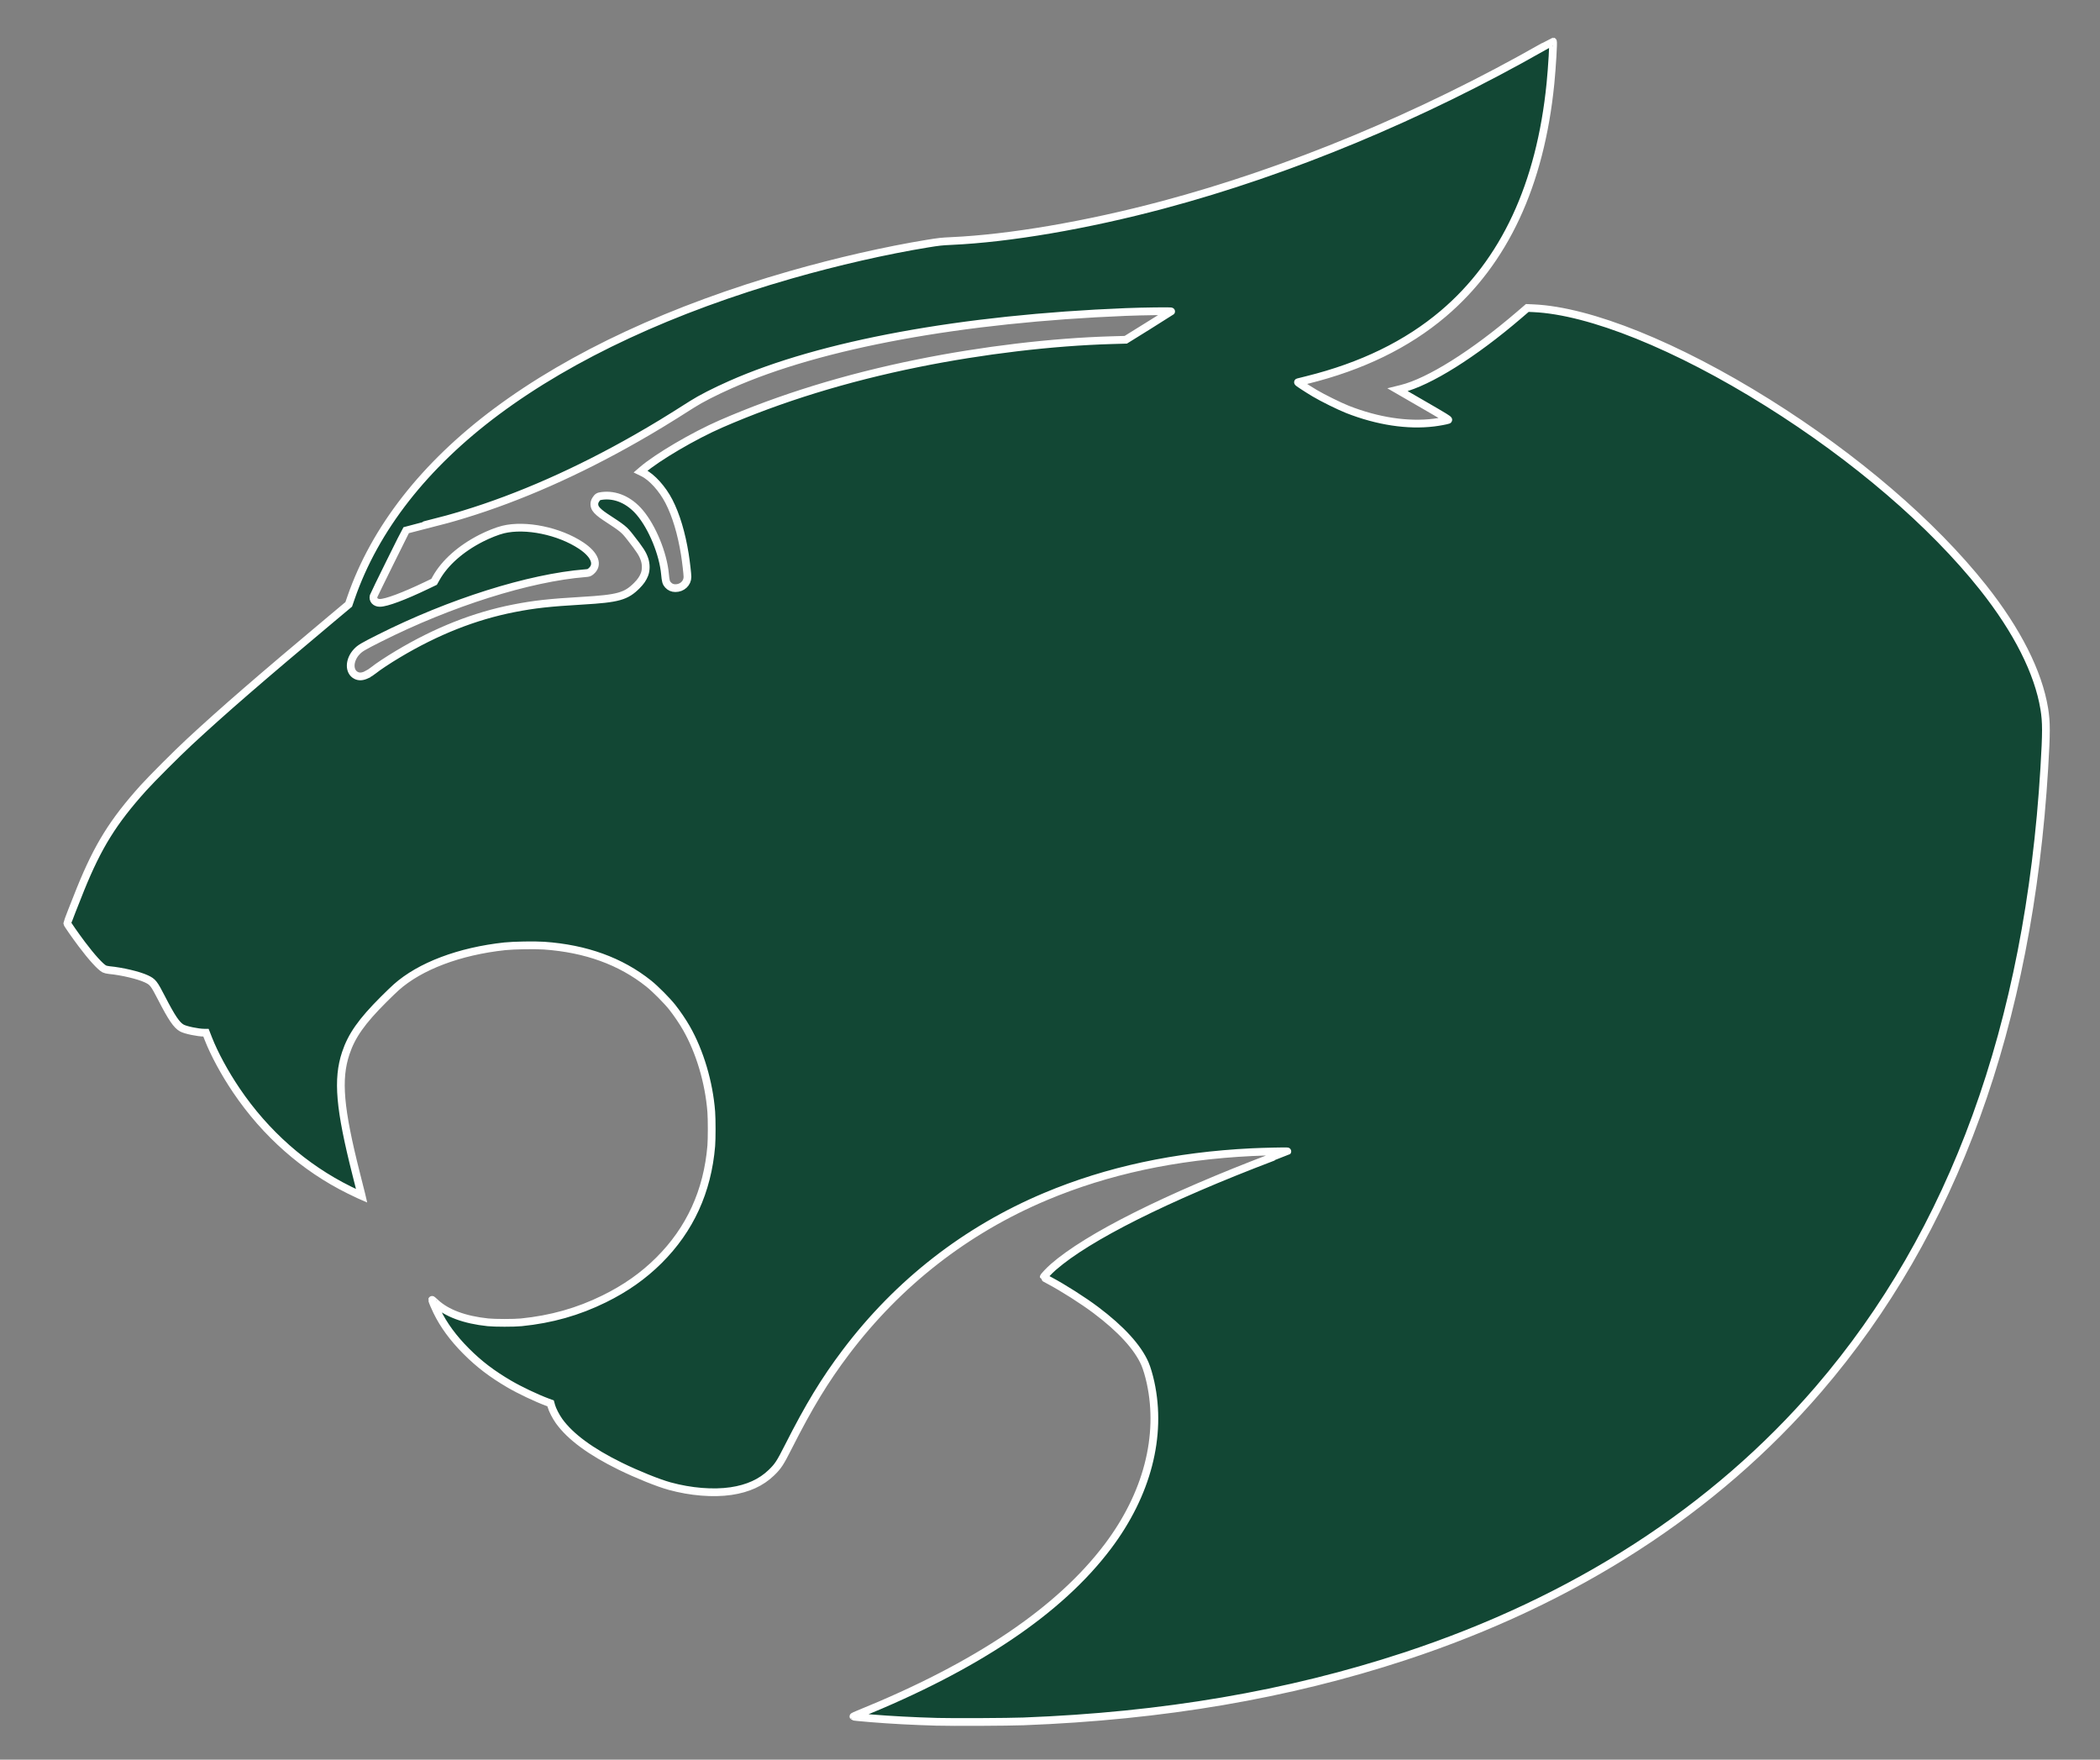 <?xml version="1.0" encoding="UTF-8" standalone="no"?>
<svg
   xmlns:dc="http://purl.org/dc/elements/1.1/"
   xmlns:cc="http://creativecommons.org/ns#"
   xmlns:rdf="http://www.w3.org/1999/02/22-rdf-syntax-ns#"
   xmlns:svg="http://www.w3.org/2000/svg"
   xmlns="http://www.w3.org/2000/svg"
   xmlns:sodipodi="http://sodipodi.sourceforge.net/DTD/sodipodi-0.dtd"
   xmlns:inkscape="http://www.inkscape.org/namespaces/inkscape"
   inkscape:label="logo"
   sodipodi:docname="logo-lince-simple.svg"
   inkscape:version="1.0 (4035a4fb49, 2020-05-01)"
   id="svg8"
   version="1.1"
   width="407"
   height="341"
   style="">
  <rect width="100%" height="100%" fill="#808080" stroke="none"/>
  <defs
     id="defs2">
    <clipPath
       clipPathUnits="userSpaceOnUse"
       id="clipEmfPath1">
      <path
         d="M 0,0 H 106.17 V 46.493 H 0 Z"
         id="path849" />
    </clipPath>
    <pattern
       id="EMFhbasepattern"
       patternUnits="userSpaceOnUse"
       width="6"
       height="6"
       x="0"
       y="0" />
  </defs>
  <sodipodi:namedview
     inkscape:window-maximized="0"
     inkscape:window-y="0"
     inkscape:window-x="-5"
     inkscape:window-height="830"
     inkscape:window-width="831"
     showgrid="false"
     inkscape:document-rotation="0"
     inkscape:current-layer="svg8"
     inkscape:document-units="mm"
     inkscape:cy="187.99065"
     inkscape:cx="139.49788"
     inkscape:zoom="1.5540715"
     inkscape:pageshadow="2"
     inkscape:pageopacity="0.0"
     borderopacity="1.0"
     id="base" />
  <path
     inkscape:label="logo"
     inkscape:export-ydpi="36.310001"
     inkscape:export-xdpi="36.310001"
     inkscape:export-filename="C:\work\lige\front\src\assets\icons\logo-lince-512x512.png"
     style="display:inline;fill:#124734;fill-opacity:1;fill-rule:nonzero;stroke:#ffffff;stroke-width:1.5;stroke-miterlimit:4;stroke-dasharray:none;stroke-opacity:1"
     d="m 181.564,333.662 c -4.508,-0.126 -8.939,-0.361 -12.788,-0.678 -2.29,-0.188 -3.32,-0.294 -3.372,-0.346 -0.019,-0.019 0.465,-0.236 1.075,-0.484 22.857,-9.269 38.844,-20.033 48.226,-32.471 7.607,-10.085 10.546,-21.37 8.277,-31.785 -0.297,-1.361 -0.724,-2.797 -1.074,-3.602 -1.388,-3.201 -4.637,-6.756 -9.527,-10.429 -2.464,-1.851 -6.342,-4.318 -8.996,-5.724 -0.61,-0.323 -1.109,-0.607 -1.11,-0.632 -0.006,-0.14 1.063,-1.271 1.869,-1.976 6.659,-5.828 21.907,-13.469 42.503,-21.298 1.546,-0.587 2.829,-1.088 2.852,-1.112 0.057,-0.059 -4.744,0.046 -6.878,0.151 -14.828,0.73 -28.01,3.563 -39.97,8.591 -15.437,6.49 -28.561,16.716 -38.721,30.17 -4.092,5.419 -7.137,10.432 -11.149,18.358 -1.585,3.131 -1.992,3.75 -3.281,4.994 -1.983,1.914 -4.553,3.086 -7.824,3.567 -3.458,0.509 -7.802,0.156 -11.889,-0.964 -2.209,-0.605 -6.348,-2.274 -9.592,-3.867 -5.724,-2.811 -9.668,-5.719 -11.83,-8.723 -0.62,-0.862 -1.305,-2.195 -1.511,-2.94 l -0.14,-0.509 -0.641,-0.238 c -2.106,-0.781 -5.368,-2.33 -7.351,-3.491 -3.389,-1.984 -5.848,-3.856 -8.352,-6.362 -2.525,-2.527 -4.387,-5.062 -5.701,-7.765 -0.415,-0.854 -0.92,-2.06 -0.92,-2.199 0,-0.022 0.287,0.228 0.639,0.556 2.166,2.023 5.644,3.319 10.183,3.794 1.329,0.139 5.08,0.14 6.458,10e-4 5.829,-0.586 10.993,-2.045 16.063,-4.539 4.158,-2.045 7.583,-4.456 10.613,-7.469 6.023,-5.991 9.408,-13.392 10.146,-22.187 0.11,-1.311 0.11,-5.151 0,-6.589 -0.435,-5.684 -2.218,-11.684 -4.824,-16.236 -0.73,-1.276 -1.811,-2.869 -2.742,-4.043 -1.022,-1.289 -3.291,-3.57 -4.552,-4.576 -5.444,-4.344 -12.192,-6.79 -20.299,-7.357 -1.774,-0.124 -5.896,-0.055 -7.591,0.128 -8.802,0.948 -16.443,3.833 -21.057,7.951 -0.437,0.39 -1.53,1.443 -2.43,2.34 -4.253,4.242 -6.211,7.022 -7.342,10.422 -1.685,5.065 -1.196,10.719 2.03,23.455 0.532,2.099 0.986,3.901 1.01,4.005 l 0.043,0.188 -0.492,-0.216 c -0.271,-0.119 -1.134,-0.533 -1.918,-0.921 -8.714,-4.308 -16.213,-10.922 -21.87,-19.287 -2.267,-3.353 -4.28,-7.066 -5.445,-10.042 l -0.45,-1.151 -0.352,-0.003 c -1.219,-0.01 -3.588,-0.502 -4.312,-0.897 -1.008,-0.549 -1.956,-1.94 -3.932,-5.775 -1.498,-2.907 -1.707,-3.171 -2.965,-3.763 -1.482,-0.697 -4.746,-1.466 -7.186,-1.695 -0.346,-0.032 -0.773,-0.132 -0.949,-0.22 -0.742,-0.373 -2.488,-2.293 -4.373,-4.807 -1.326,-1.769 -2.815,-3.909 -2.815,-4.047 0,-0.126 1.551,-4.13 2.575,-6.648 3.397,-8.352 6.312,-13.04 12.152,-19.544 1.549,-1.726 6.528,-6.709 8.929,-8.936 6.478,-6.011 13.867,-12.414 27.504,-23.833 l 3.389,-2.838 0.435,-1.258 C 72.66,102.435 82.284,90.125 96.286,79.708 110.906,68.832 130.306,59.825 153.286,53.245 c 8.919,-2.554 18.431,-4.723 26.465,-6.034 2.201,-0.359 2.779,-0.423 4.613,-0.505 11.277,-0.507 26.271,-3.07 41.06,-7.018 24.414,-6.517 49.986,-17.145 73.67,-30.617 1.004,-0.571 1.849,-1.038 1.879,-1.038 0.126,0 -0.171,5.043 -0.48,8.137 -1.957,19.625 -8.92,34.567 -20.798,44.632 -7.015,5.944 -15.805,10.22 -26.38,12.834 -0.923,0.228 -1.711,0.425 -1.752,0.438 -0.094,0.03 1.629,1.161 3.223,2.116 1.513,0.907 4.858,2.558 6.414,3.167 5.817,2.276 11.65,3.16 16.709,2.534 1.013,-0.125 2.422,-0.389 2.767,-0.518 0.153,-0.057 -0.642,-0.546 -4.814,-2.957 l -4.998,-2.889 0.746,-0.184 c 5.348,-1.316 14.002,-6.742 22.804,-14.298 l 1.59,-1.365 1.214,0.055 c 10.934,0.497 27.755,7.279 45.347,18.284 16.996,10.632 31.98,23.482 41.76,35.814 6.63,8.36 10.727,16.477 11.878,23.538 0.419,2.572 0.419,4.559 -4e-5,11.5 -3.01,49.824 -17.577,89.893 -43.744,120.328 -20.148,23.434 -47.287,40.95 -80.228,51.781 -22.616,7.436 -46.843,11.57 -73.858,12.602 -2.973,0.114 -13.781,0.165 -16.808,0.081 z M 71.106,130.732 c 0.337,-0.16 0.932,-0.549 1.322,-0.865 0.826,-0.668 2.742,-1.937 4.652,-3.08 7.492,-4.486 14.889,-7.412 22.511,-8.905 3.94,-0.772 6.872,-1.097 13.306,-1.475 6.902,-0.406 8.435,-0.832 10.529,-2.932 0.745,-0.747 1.181,-1.381 1.483,-2.161 0.324,-0.834 0.325,-1.977 0.002,-2.921 -0.38,-1.11 -0.829,-1.806 -2.773,-4.289 -1.187,-1.517 -1.384,-1.677 -4.875,-3.959 -0.869,-0.568 -1.542,-1.157 -1.816,-1.588 -0.341,-0.538 -0.343,-1.17 -0.005,-1.698 0.375,-0.585 0.517,-0.672 1.244,-0.765 2.631,-0.335 5.275,0.829 7.3,3.214 2.436,2.87 4.539,7.997 4.898,11.941 0.122,1.344 0.217,1.689 0.575,2.085 0.389,0.431 0.851,0.637 1.437,0.639 1.306,0.006 2.34,-0.957 2.341,-2.179 8.4e-4,-0.554 -0.272,-2.907 -0.504,-4.362 -0.651,-4.071 -1.712,-7.604 -3.079,-10.261 -1.268,-2.463 -3.307,-4.72 -5.022,-5.559 l -0.477,-0.233 0.327,-0.282 c 2.91,-2.509 9.991,-6.667 15.258,-8.958 11.539,-5.02 24.227,-8.927 38.124,-11.74 12.583,-2.547 26.06,-4.151 37.672,-4.484 l 2.651,-0.076 4.353,-2.703 c 2.394,-1.487 4.391,-2.74 4.437,-2.785 0.097,-0.096 -5.397,-0.028 -8.766,0.107 -31.761,1.278 -59.083,6.291 -76.597,14.056 -3.101,1.375 -5.795,2.754 -7.494,3.836 -4.741,3.02 -7.214,4.525 -10.737,6.536 -11.407,6.511 -22.731,11.513 -33.469,14.786 -2.602,0.793 -3.577,1.06 -7.538,2.061 -1.978,0.5 -3.606,0.921 -3.618,0.934 -0.14,0.158 -6.272,12.564 -6.345,12.837 -0.195,0.729 0.342,1.322 1.198,1.322 1.257,8.4e-4 4.68,-1.276 9.06,-3.379 l 1.461,-0.701 0.402,-0.717 c 1.673,-2.98 4.768,-5.725 8.735,-7.746 1.446,-0.736 3.15,-1.407 4.25,-1.674 4.353,-1.054 10.852,0.286 15.11,3.115 2.697,1.792 3.433,3.749 1.882,5.005 -0.323,0.261 -0.423,0.294 -1.069,0.345 -10.889,0.869 -26.227,5.709 -39.886,12.587 -3.265,1.644 -3.78,1.951 -4.413,2.626 -1.507,1.607 -1.57,3.86 -0.128,4.593 0.593,0.301 1.238,0.255 2.09,-0.149 z"
     id="path847"
     sodipodi:nodetypes="cssssssssccsscssssssssscssssssscssscsssscssssscscssccssssscssssscssssssssssssssssscsscsssssssscccsssssscssscssssccssscsssccsscssssssccscssssscssscc"
     class="logo-color" />
</svg>
